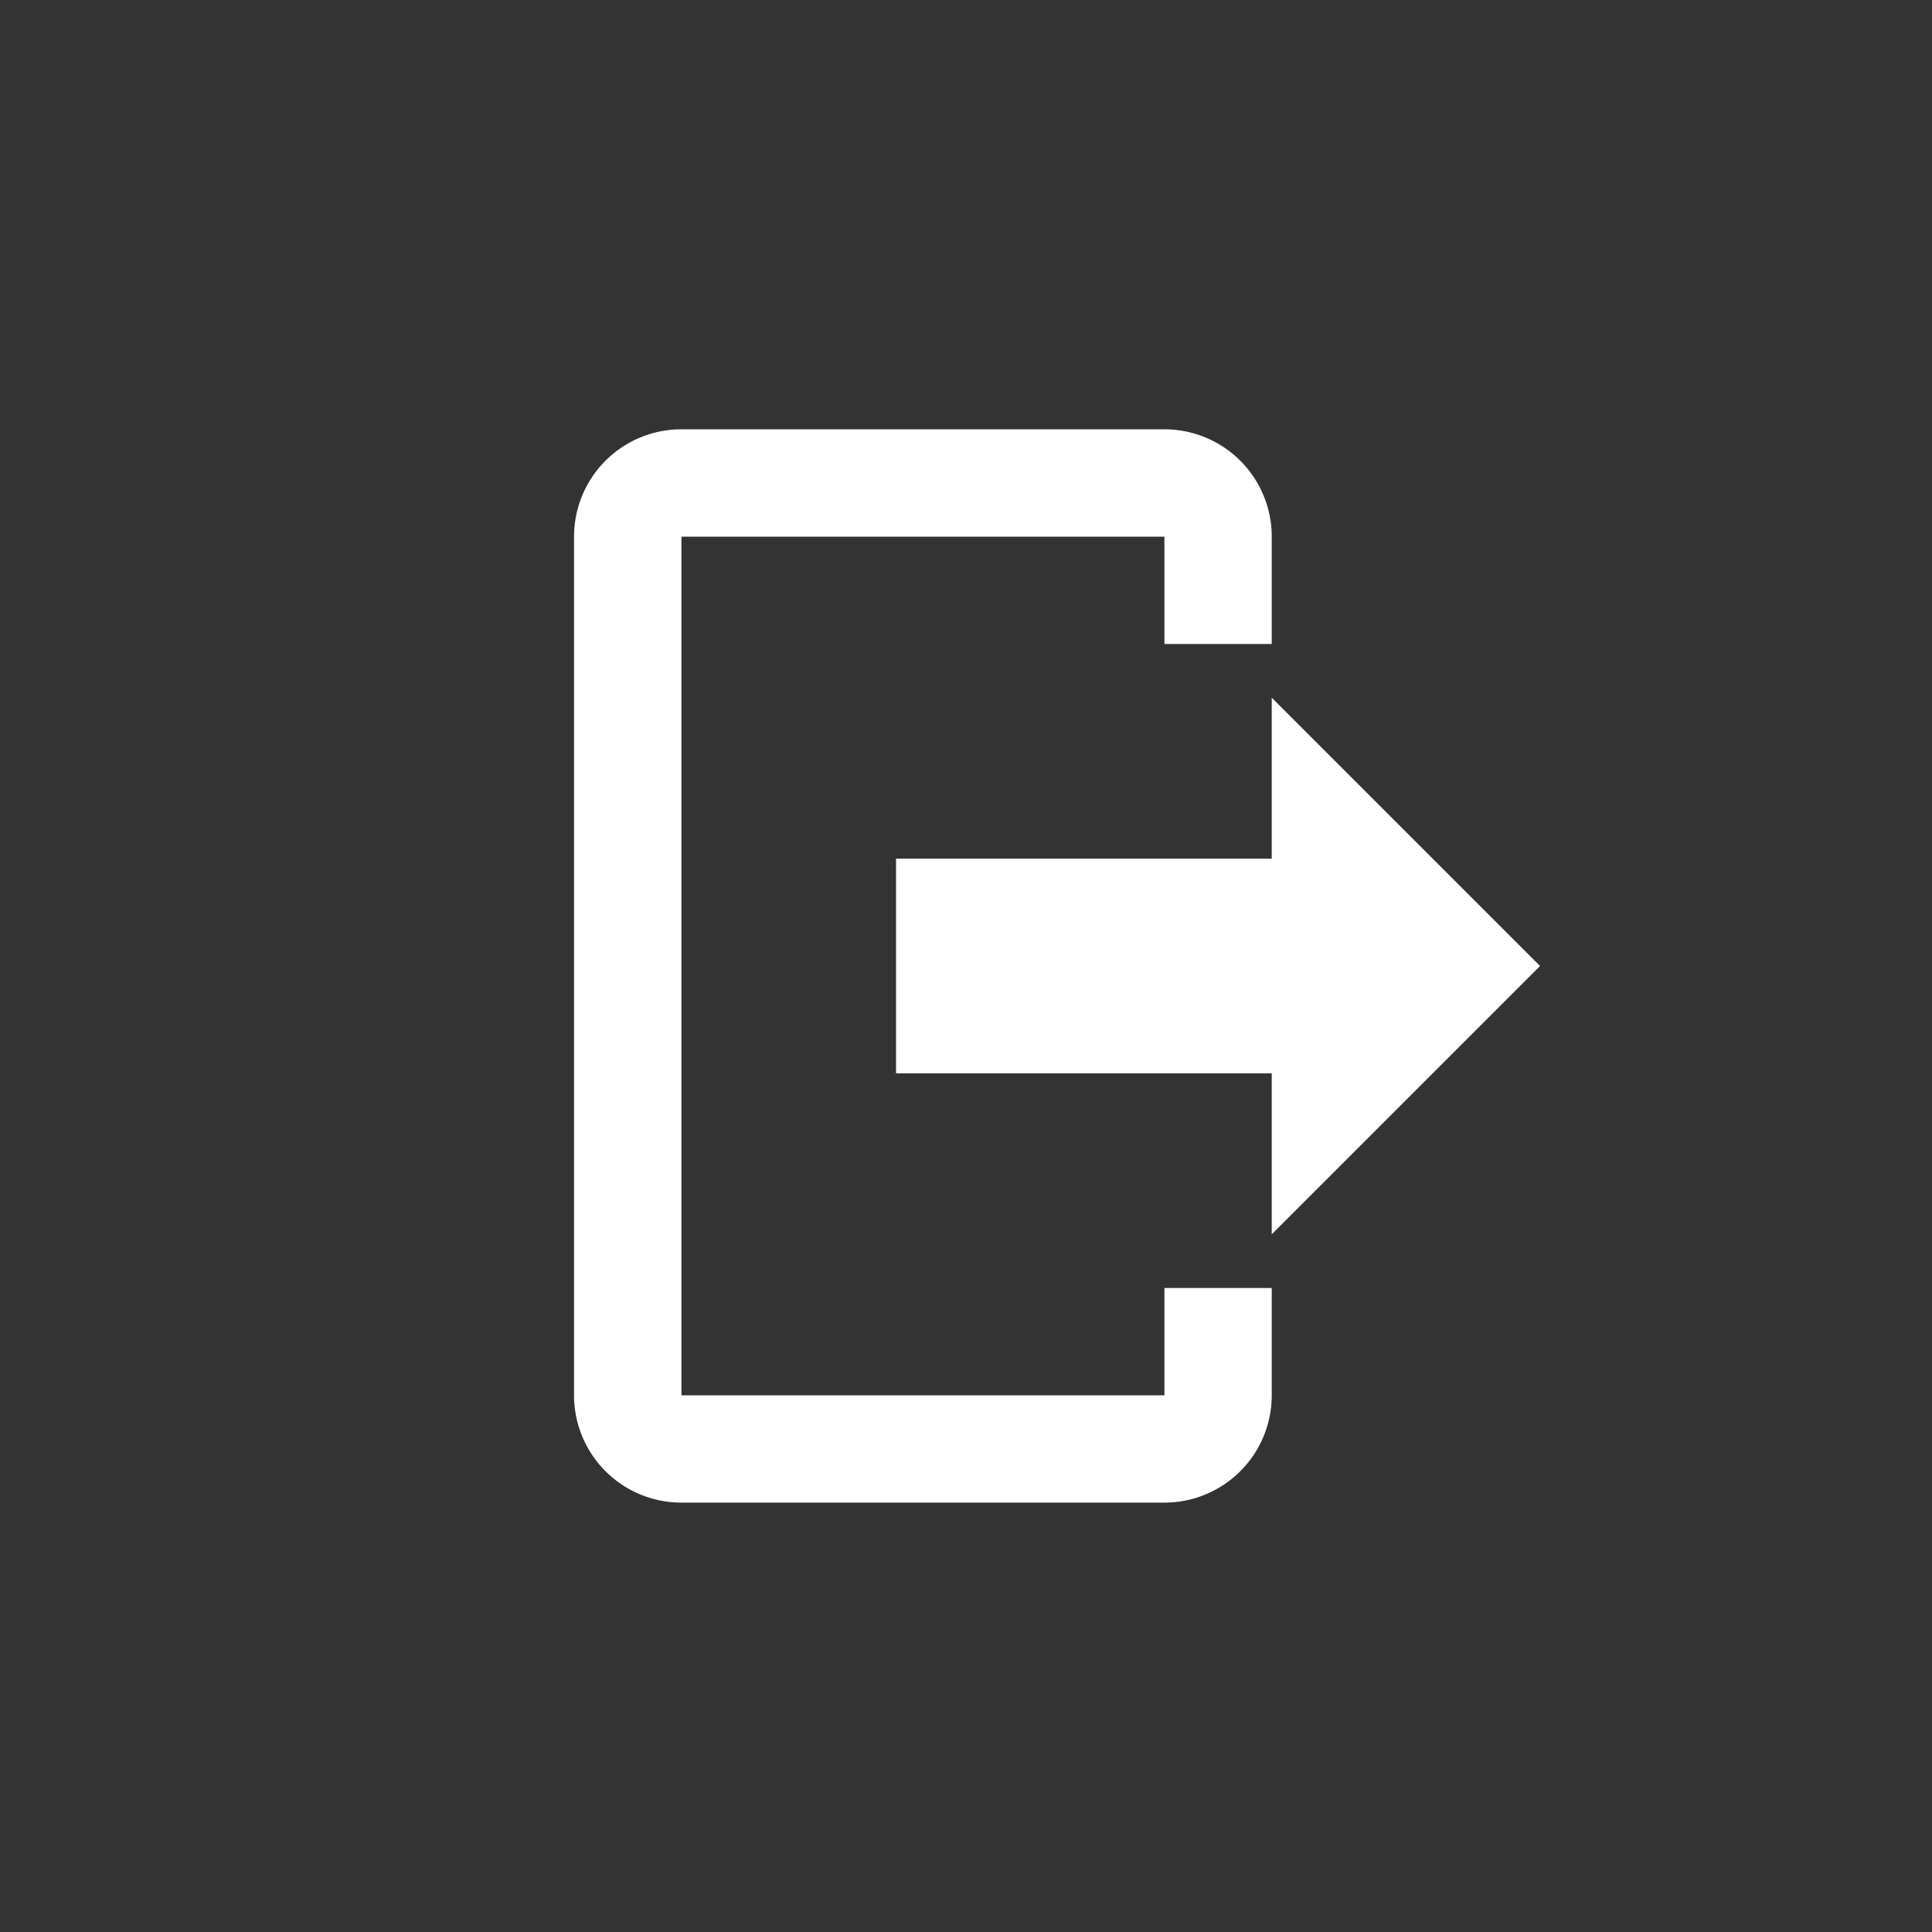 <?xml version="1.0" encoding="UTF-8" standalone="no"?>
<svg
   version="1.1"
   width="240"
   height="240"
   viewBox="0 0 24 24"
   id="svg1"
   sodipodi:docname="logout.svg"
   inkscape:version="1.4 (e7c3feb100, 2024-10-09)"
   xmlns:inkscape="http://www.inkscape.org/namespaces/inkscape"
   xmlns:sodipodi="http://sodipodi.sourceforge.net/DTD/sodipodi-0.dtd"
   xmlns="http://www.w3.org/2000/svg"
   xmlns:svg="http://www.w3.org/2000/svg">
  <rect x="0" y="0" width="24" height="24" fill="#333333" stroke="none"/>
  <defs
     id="defs1" />
  <sodipodi:namedview
     id="namedview1"
     pagecolor="#ffffff"
     bordercolor="#000000"
     borderopacity="0.25"
     inkscape:showpageshadow="2"
     inkscape:pageopacity="0.0"
     inkscape:pagecheckerboard="0"
     inkscape:deskcolor="#d1d1d1"
     inkscape:zoom="2.5632621"
     inkscape:cx="107.87036"
     inkscape:cy="124.06067"
     inkscape:window-width="1920"
     inkscape:window-height="1050"
     inkscape:window-x="0"
     inkscape:window-y="30"
     inkscape:window-maximized="0"
     inkscape:current-layer="svg1" />
  <path
     fill="#ffffff"
     d="m 15.798,15.333 v -2 h -4.667 v -2.667 h 4.667 V 8.667 L 19.131,12 15.798,15.333 M 14.465,5.333 a 1.333,1.333 0 0 1 1.333,1.333 V 8 H 14.465 V 6.667 H 8.465 V 17.333 h 6 v -1.333 h 1.333 v 1.333 a 1.333,1.333 0 0 1 -1.333,1.333 H 8.465 A 1.333,1.333 0 0 1 7.131,17.333 V 6.667 A 1.333,1.333 0 0 1 8.465,5.333 Z"
     id="path1"
     style="fill:#ffffff;fill-opacity:1;stroke-width:0.667" />
</svg>

